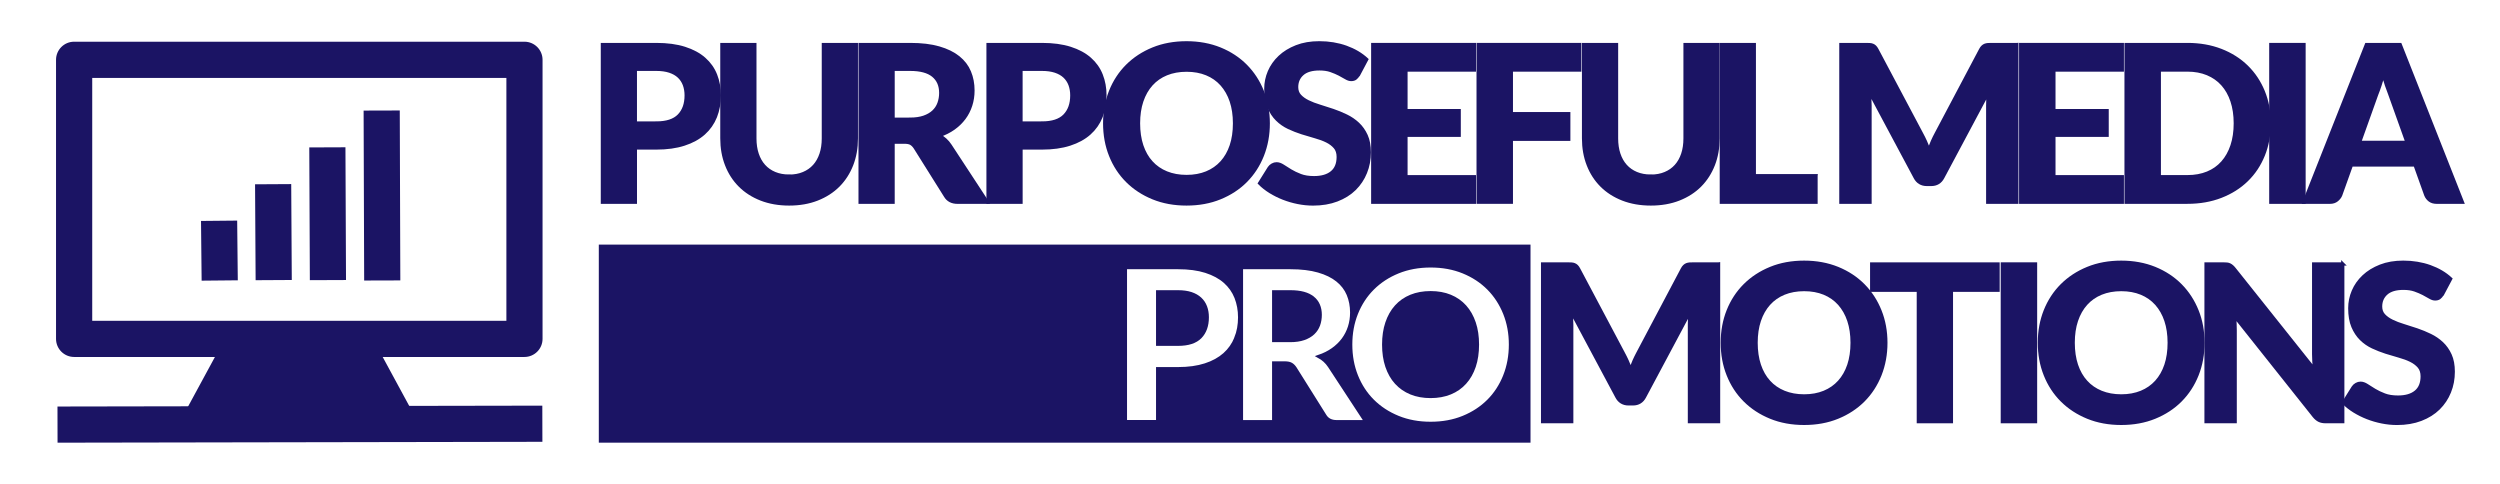 <?xml version="1.0" encoding="UTF-8"?><svg id="Primary_Blue" xmlns="http://www.w3.org/2000/svg" width="775" height="150" viewBox="0 0 775 150"><g id="Icon_Blue"><rect x="18.92" y="126.98" width="148.12" height="9.03" transform="translate(-.23 .17) rotate(-.1)" fill="#1b1464" stroke="#1b1464" stroke-miterlimit="10"/><path d="M18.34,136.73l-.02-10.21,149.3-.27.02,10.21-149.3.27ZM19.5,127.7v7.85s146.95-.26,146.95-.26v-7.85s-146.95.26-146.95.26Z" fill="#1b1464" stroke="#1b1464" stroke-miterlimit="10"/><g id="_Mirror_Repeat_"><polygon points="58.42 126.85 93.21 126.85 93.01 110.16 67.47 110.16 58.42 126.85" fill="#1b1464" stroke="#1b1464" stroke-miterlimit="10"/></g><g id="_Mirror_Repeat_-2"><polygon points="126.84 126.85 92.06 126.85 92.26 110.16 117.79 110.16 126.84 126.85" fill="#1b1464" stroke="#1b1464" stroke-miterlimit="10"/></g><path d="M162.58,109.57H22.98c-2.49,0-4.51-2.02-4.51-4.51V18.54c0-2.49,2.02-4.51,4.51-4.51h139.6c2.49,0,4.51,2.02,4.51,4.51v86.51c0,2.49-2.02,4.51-4.51,4.51ZM27.49,100.54h130.57V23.06H27.49v77.48Z" fill="#1b1464" stroke="#1b1464" stroke-miterlimit="10"/><path d="M162.58,110.16H22.98c-2.82,0-5.11-2.29-5.11-5.11V18.54c0-2.82,2.29-5.11,5.11-5.11h139.6c2.82,0,5.11,2.29,5.11,5.11v86.51c0,2.82-2.29,5.11-5.11,5.11ZM22.98,14.62c-2.16,0-3.92,1.76-3.92,3.92v86.51c0,2.16,1.76,3.92,3.92,3.92h139.6c2.16,0,3.92-1.76,3.92-3.92V18.54c0-2.16-1.76-3.92-3.92-3.92H22.98ZM158.66,101.13H26.9V22.46h131.75v78.67ZM28.09,99.95h129.39V23.65H28.09v76.3Z" fill="#1b1464" stroke="#1b1464" stroke-miterlimit="10"/><rect x="63.5" y="69.52" width="9.03" height="16.33" transform="translate(-.78 .69) rotate(-.58)" fill="#1b1464" stroke="#1b1464" stroke-miterlimit="10"/><path d="M63,86.5l-.18-17.51,10.21-.1.18,17.51-10.21.1ZM64.02,70.16l.15,15.15,7.85-.08-.15-15.15-7.85.08Z" fill="#1b1464" stroke="#1b1464" stroke-miterlimit="10"/><rect x="80.25" y="58.19" width="9.03" height="27.55" transform="translate(-.43 .51) rotate(-.34)" fill="#1b1464" stroke="#1b1464" stroke-miterlimit="10"/><path d="M79.74,86.36l-.17-28.73,10.21-.06.17,28.73-10.21.06ZM80.76,58.8l.16,26.36,7.85-.05-.16-26.36-7.85.05Z" fill="#1b1464" stroke="#1b1464" stroke-miterlimit="10"/><rect x="97.06" y="46.77" width="9.03" height="38.97" transform="translate(-.28 .43) rotate(-.24)" fill="#1b1464" stroke="#1b1464" stroke-miterlimit="10"/><path d="M96.55,86.35l-.17-40.15,10.21-.04.17,40.15-10.21.04ZM97.57,47.38l.16,37.78,7.85-.03-.16-37.78-7.85.03Z" fill="#1b1464" stroke="#1b1464" stroke-miterlimit="10"/><rect x="113.9" y="35.36" width="9.03" height="50.5" transform="translate(-.2 .39) rotate(-.19)" fill="#1b1464" stroke="#1b1464" stroke-miterlimit="10"/><path d="M113.39,86.46l-.17-51.68,10.21-.03.17,51.68-10.21.03ZM114.41,35.96l.16,49.31,7.85-.03-.16-49.31-7.85.03Z" fill="#1b1464" stroke="#1b1464" stroke-miterlimit="10"/></g><path d="M203.44,13.8c3.39,0,6.31.39,8.78,1.18,2.47.79,4.5,1.88,6.09,3.29,1.59,1.4,2.77,3.07,3.53,5,.76,1.93,1.14,4.03,1.14,6.3,0,2.4-.4,4.61-1.19,6.6-.8,2-2,3.72-3.61,5.16-1.61,1.44-3.65,2.56-6.1,3.35-2.46.8-5.33,1.2-8.63,1.2h-6.48v16.82h-10.23V13.8h16.71ZM203.44,38.13c3.21,0,5.55-.76,7.04-2.29,1.49-1.53,2.23-3.62,2.23-6.27,0-1.21-.19-2.32-.56-3.32-.38-1-.94-1.85-1.7-2.56-.76-.71-1.72-1.25-2.88-1.63-1.16-.38-2.53-.57-4.13-.57h-6.48v16.65h6.48Z" fill="#1b1464" stroke="#1b1464" stroke-miterlimit="10"/><path d="M244.63,54.61c1.66,0,3.15-.27,4.47-.83,1.32-.55,2.43-1.33,3.34-2.34.91-1.01,1.6-2.24,2.08-3.67.48-1.44.72-3.05.72-4.85V13.8h10.23v29.11c0,2.97-.48,5.69-1.45,8.17-.97,2.48-2.35,4.62-4.14,6.42-1.8,1.8-3.98,3.2-6.55,4.21-2.57,1.01-5.47,1.52-8.69,1.52s-6.13-.51-8.71-1.52c-2.58-1.01-4.77-2.42-6.56-4.21-1.8-1.8-3.18-3.94-4.14-6.42-.97-2.48-1.45-5.21-1.45-8.17V13.8h10.23v29.11c0,1.8.24,3.42.72,4.85.48,1.44,1.17,2.66,2.08,3.67.91,1.01,2.02,1.79,3.34,2.34,1.32.55,2.82.83,4.5.83Z" fill="#1b1464" stroke="#1b1464" stroke-miterlimit="10"/><path d="M306.08,62.7h-9.24c-1.73,0-2.98-.65-3.75-1.95l-9.41-15c-.39-.58-.81-1.01-1.28-1.28-.47-.27-1.15-.4-2.06-.4h-3.48v18.63h-10.23V13.8h15.55c3.46,0,6.41.35,8.87,1.06,2.46.71,4.47,1.69,6.04,2.95,1.57,1.26,2.72,2.76,3.44,4.5.73,1.74,1.09,3.66,1.09,5.75,0,1.62-.23,3.15-.7,4.6-.47,1.45-1.14,2.77-2.03,3.96-.89,1.19-1.98,2.25-3.27,3.17-1.3.92-2.77,1.66-4.43,2.22.66.36,1.27.79,1.84,1.3.57.51,1.08,1.11,1.53,1.8l11.53,17.59ZM282.11,36.95c1.66,0,3.09-.21,4.3-.62,1.2-.42,2.19-.99,2.97-1.72.77-.73,1.34-1.59,1.7-2.58.36-.99.55-2.07.55-3.23,0-2.31-.78-4.11-2.34-5.39-1.56-1.28-3.93-1.92-7.11-1.92h-5.32v15.47h5.25Z" fill="#1b1464" stroke="#1b1464" stroke-miterlimit="10"/><path d="M322.99,13.8c3.39,0,6.31.39,8.78,1.18,2.47.79,4.5,1.88,6.09,3.29,1.59,1.4,2.77,3.07,3.53,5,.76,1.93,1.14,4.03,1.14,6.3,0,2.4-.4,4.61-1.19,6.6-.8,2-2,3.72-3.61,5.16-1.61,1.44-3.65,2.56-6.1,3.35-2.46.8-5.33,1.2-8.63,1.2h-6.48v16.82h-10.23V13.8h16.71ZM322.99,38.13c3.21,0,5.55-.76,7.04-2.29,1.49-1.53,2.23-3.62,2.23-6.27,0-1.21-.19-2.32-.56-3.32-.38-1-.94-1.85-1.7-2.56-.76-.71-1.72-1.25-2.88-1.63-1.16-.38-2.53-.57-4.13-.57h-6.48v16.65h6.48Z" fill="#1b1464" stroke="#1b1464" stroke-miterlimit="10"/><path d="M393.16,38.23c0,3.57-.61,6.89-1.82,9.94-1.22,3.06-2.93,5.69-5.15,7.92s-4.88,3.97-8,5.24c-3.11,1.27-6.57,1.9-10.37,1.9s-7.25-.63-10.37-1.9c-3.11-1.27-5.79-3.02-8.01-5.24-2.23-2.22-3.95-4.86-5.17-7.92-1.22-3.05-1.82-6.37-1.82-9.94s.61-6.88,1.82-9.92c1.22-3.04,2.94-5.68,5.17-7.9,2.23-2.22,4.9-3.97,8.01-5.24,3.11-1.27,6.57-1.9,10.37-1.9s7.25.64,10.37,1.9c3.11,1.27,5.78,3.02,8,5.26s3.93,4.88,5.15,7.92c1.22,3.04,1.82,6.34,1.82,9.89ZM382.7,38.23c0-2.56-.34-4.86-1.02-6.89-.68-2.03-1.67-3.76-2.95-5.19-1.28-1.43-2.84-2.52-4.67-3.27-1.83-.75-3.9-1.13-6.22-1.13s-4.4.38-6.24,1.13c-1.84.75-3.4,1.84-4.69,3.27-1.28,1.43-2.27,3.16-2.95,5.19-.68,2.03-1.02,4.33-1.02,6.89s.34,4.89,1.02,6.93c.68,2.03,1.66,3.76,2.95,5.17,1.28,1.42,2.85,2.5,4.69,3.25,1.84.75,3.92,1.13,6.24,1.13s4.39-.38,6.22-1.13c1.83-.75,3.39-1.84,4.67-3.25,1.28-1.42,2.27-3.14,2.95-5.17.68-2.03,1.02-4.34,1.02-6.93Z" fill="#1b1464" stroke="#1b1464" stroke-miterlimit="10"/><path d="M421.12,23.17c-.32.52-.64.89-.97,1.13-.33.24-.76.35-1.28.35s-1.04-.17-1.62-.52c-.58-.35-1.26-.72-2.03-1.13-.77-.4-1.66-.78-2.66-1.13-1-.35-2.17-.52-3.51-.52-2.36,0-4.14.52-5.32,1.57-1.18,1.04-1.77,2.41-1.77,4.09,0,1.08.32,1.97.97,2.68.65.71,1.5,1.32,2.56,1.84,1.06.52,2.26.98,3.6,1.38,1.34.4,2.72.85,4.13,1.33,1.41.48,2.78,1.05,4.13,1.7,1.34.65,2.54,1.47,3.6,2.46,1.06.99,1.91,2.2,2.56,3.62.65,1.43.97,3.16.97,5.21,0,2.22-.39,4.31-1.18,6.25-.78,1.94-1.92,3.64-3.39,5.09-1.48,1.45-3.3,2.59-5.47,3.42-2.17.83-4.63,1.25-7.38,1.25-1.57,0-3.13-.16-4.69-.47-1.56-.31-3.06-.75-4.5-1.31-1.44-.56-2.8-1.24-4.07-2.02-1.27-.79-2.39-1.66-3.34-2.63l3-4.79c.25-.36.58-.66.99-.89.41-.24.84-.35,1.3-.35.61,0,1.26.23,1.94.67.68.45,1.47.94,2.35,1.48.89.54,1.91,1.03,3.09,1.48,1.17.45,2.57.67,4.21.67,2.39,0,4.23-.54,5.54-1.62,1.31-1.08,1.96-2.68,1.96-4.82,0-1.23-.32-2.23-.97-3-.65-.76-1.49-1.4-2.54-1.92-1.05-.52-2.24-.96-3.58-1.33-1.34-.37-2.72-.78-4.13-1.23-1.41-.45-2.78-.99-4.13-1.62-1.34-.63-2.53-1.46-3.58-2.49-1.05-1.03-1.89-2.31-2.54-3.84-.65-1.53-.97-3.43-.97-5.69,0-1.82.36-3.58,1.09-5.29.73-1.71,1.8-3.22,3.21-4.55,1.41-1.33,3.14-2.39,5.2-3.2,2.06-.81,4.42-1.21,7.08-1.21,2.98,0,5.73.46,8.27,1.36,2.53.91,4.68,2.17,6.43,3.79l-2.52,4.75Z" fill="#1b1464" stroke="#1b1464" stroke-miterlimit="10"/><path d="M435.85,21.72v12.57h16.5v7.65h-16.5v12.84h21.21v7.92h-31.51V13.8h31.51v7.92h-21.21Z" fill="#1b1464" stroke="#1b1464" stroke-miterlimit="10"/><path d="M468.52,21.72v13.51h17.8v7.95h-17.8v19.51h-10.3V13.8h31.51v7.92h-21.21Z" fill="#1b1464" stroke="#1b1464" stroke-miterlimit="10"/><path d="M511.75,54.61c1.66,0,3.15-.27,4.47-.83,1.32-.55,2.43-1.33,3.34-2.34.91-1.01,1.6-2.24,2.08-3.67.48-1.44.72-3.05.72-4.85V13.8h10.23v29.11c0,2.97-.48,5.69-1.45,8.17-.97,2.48-2.35,4.62-4.14,6.42-1.8,1.8-3.98,3.2-6.55,4.21-2.57,1.01-5.47,1.52-8.69,1.52s-6.13-.51-8.71-1.52c-2.58-1.01-4.77-2.42-6.56-4.21-1.8-1.8-3.18-3.94-4.14-6.42-.97-2.48-1.45-5.21-1.45-8.17V13.8h10.23v29.11c0,1.8.24,3.42.72,4.85.48,1.44,1.17,2.66,2.08,3.67.91,1.01,2.02,1.79,3.34,2.34,1.32.55,2.82.83,4.5.83Z" fill="#1b1464" stroke="#1b1464" stroke-miterlimit="10"/><path d="M562.97,54.48v8.22h-29.36V13.8h10.23v40.67h19.13Z" fill="#1b1464" stroke="#1b1464" stroke-miterlimit="10"/><path d="M625.23,13.8v48.9h-9.04v-30.02c0-.63.02-1.3.05-2.02.03-.72.1-1.45.19-2.19l-14.15,26.52c-.77,1.46-1.97,2.19-3.58,2.19h-1.43c-.8,0-1.5-.19-2.11-.56s-1.1-.92-1.47-1.63l-14.22-26.62c.07.79.12,1.54.17,2.27.05.73.07,1.41.07,2.04v30.02h-9.04V13.8h7.77c.43,0,.82.01,1.16.03.34.02.64.08.9.19.26.1.5.26.72.47.22.21.43.51.63.89l13.84,26.08c.43.79.84,1.6,1.21,2.43.38.83.73,1.68,1.07,2.56.34-.9.7-1.77,1.07-2.63.38-.85.78-1.67,1.21-2.46l13.74-25.98c.2-.38.42-.68.65-.89.23-.21.47-.37.73-.47.26-.1.56-.16.89-.19.33-.02.72-.03,1.18-.03h7.77Z" fill="#1b1464" stroke="#1b1464" stroke-miterlimit="10"/><path d="M636.71,21.72v12.57h16.5v7.65h-16.5v12.84h21.21v7.92h-31.51V13.8h31.51v7.92h-21.21Z" fill="#1b1464" stroke="#1b1464" stroke-miterlimit="10"/><path d="M703.45,38.23c0,3.57-.61,6.86-1.82,9.86-1.22,3-2.93,5.58-5.15,7.73-2.22,2.16-4.88,3.84-8,5.05-3.11,1.21-6.57,1.82-10.37,1.82h-19.03V13.8h19.03c3.8,0,7.25.61,10.37,1.82,3.11,1.21,5.78,2.9,8,5.07,2.22,2.17,3.93,4.75,5.15,7.73,1.22,2.99,1.82,6.26,1.82,9.81ZM692.94,38.23c0-2.56-.34-4.86-1.02-6.91-.68-2.04-1.66-3.77-2.93-5.19-1.27-1.42-2.82-2.5-4.65-3.27-1.83-.76-3.9-1.15-6.22-1.15h-8.73v33.06h8.73c2.32,0,4.39-.38,6.22-1.13,1.83-.75,3.38-1.84,4.65-3.27,1.27-1.43,2.25-3.16,2.93-5.21.68-2.04,1.02-4.36,1.02-6.94Z" fill="#1b1464" stroke="#1b1464" stroke-miterlimit="10"/><path d="M714.25,62.7h-10.3V13.8h10.3v48.9Z" fill="#1b1464" stroke="#1b1464" stroke-miterlimit="10"/><path d="M763.35,62.7h-7.94c-.89,0-1.61-.21-2.17-.62-.56-.42-.97-.95-1.24-1.6l-3.34-9.33h-19.71l-3.34,9.33c-.23.56-.63,1.07-1.19,1.53-.57.46-1.28.69-2.15.69h-8.01l19.33-48.9h10.47l19.3,48.9ZM746.17,44.13l-5.35-14.96c-.32-.79-.65-1.71-1.01-2.76-.35-1.06-.69-2.2-1.01-3.44-.32,1.26-.65,2.42-1.01,3.49-.35,1.07-.69,1.99-1.01,2.78l-5.32,14.89h14.7Z" fill="#1b1464" stroke="#1b1464" stroke-miterlimit="10"/><path d="M406.98,92.34c-1.52-1.25-3.84-1.88-6.94-1.88h-5.2v15.11h5.13c1.62,0,3.02-.2,4.2-.61,1.18-.41,2.14-.97,2.9-1.68.75-.71,1.31-1.55,1.67-2.52.35-.97.53-2.02.53-3.16,0-2.26-.76-4.02-2.28-5.27Z" fill="#1b1464" stroke="#1b1464" stroke-miterlimit="10"/><path d="M372.04,92.62c-.74-.69-1.68-1.22-2.81-1.6-1.13-.37-2.48-.56-4.03-.56h-6.33v16.26h6.33c3.13,0,5.42-.75,6.88-2.24,1.45-1.49,2.18-3.53,2.18-6.12,0-1.19-.18-2.27-.55-3.24-.37-.98-.92-1.81-1.67-2.5Z" fill="#1b1464" stroke="#1b1464" stroke-miterlimit="10"/><path d="M454.13,95.02c-1.25-1.39-2.78-2.46-4.56-3.19-1.79-.73-3.81-1.1-6.08-1.1s-4.3.37-6.09,1.1c-1.8.74-3.33,1.8-4.58,3.19-1.25,1.39-2.21,3.08-2.88,5.07-.67,1.99-1,4.23-1,6.73s.33,4.78,1,6.76,1.63,3.67,2.88,5.05c1.25,1.38,2.78,2.44,4.58,3.18,1.8.74,3.83,1.1,6.09,1.1s4.29-.37,6.08-1.1c1.79-.73,3.31-1.79,4.56-3.18,1.25-1.38,2.21-3.07,2.88-5.05.67-1.99,1-4.24,1-6.76s-.33-4.74-1-6.73c-.67-1.99-1.63-3.67-2.88-5.07Z" fill="#1b1464" stroke="#1b1464" stroke-miterlimit="10"/><path d="M186.13,76.33v60.4h287.83v-60.4H186.13ZM383.12,104.81c-.78,1.95-1.95,3.63-3.53,5.04-1.58,1.4-3.56,2.5-5.96,3.27-2.4.78-5.21,1.17-8.43,1.17h-6.33v16.42h-9.99v-47.75h16.32c3.31,0,6.17.38,8.58,1.15,2.41.77,4.39,1.84,5.94,3.21,1.55,1.37,2.7,3,3.45,4.89.74,1.89,1.12,3.94,1.12,6.15,0,2.35-.39,4.5-1.17,6.45ZM414.35,130.72c-1.69,0-2.91-.64-3.66-1.91l-9.19-14.65c-.38-.57-.79-.99-1.25-1.25s-1.13-.4-2.01-.4h-3.4v18.2h-9.99v-47.75h15.19c3.37,0,6.26.35,8.66,1.04,2.4.69,4.36,1.65,5.89,2.88,1.53,1.23,2.65,2.69,3.36,4.39.71,1.7,1.07,3.57,1.07,5.61,0,1.58-.23,3.08-.68,4.49s-1.12,2.7-1.98,3.87c-.87,1.16-1.93,2.19-3.2,3.09-1.27.9-2.71,1.62-4.33,2.17.64.35,1.24.77,1.8,1.27.55.49,1.05,1.08,1.5,1.76l11.26,17.18h-9.02ZM466.46,116.53c-1.19,2.98-2.86,5.56-5.03,7.73s-4.77,3.88-7.81,5.12c-3.04,1.24-6.42,1.86-10.12,1.86s-7.08-.62-10.12-1.86c-3.04-1.24-5.65-2.95-7.83-5.12s-3.86-4.75-5.05-7.73c-1.19-2.98-1.78-6.22-1.78-9.71s.59-6.72,1.78-9.69c1.19-2.97,2.87-5.55,5.05-7.72,2.18-2.17,4.78-3.88,7.83-5.12,3.04-1.24,6.42-1.86,10.12-1.86s7.08.62,10.12,1.86c3.04,1.24,5.64,2.95,7.81,5.13,2.16,2.18,3.84,4.76,5.03,7.73,1.19,2.97,1.78,6.19,1.78,9.66s-.59,6.73-1.78,9.71Z" fill="#1b1464" stroke="#1b1464" stroke-miterlimit="10"/><path d="M532.76,81.82v48.9h-9.04v-30.02c0-.63.02-1.3.05-2.02.03-.72.1-1.45.19-2.19l-14.15,26.52c-.77,1.46-1.97,2.19-3.58,2.19h-1.43c-.8,0-1.5-.19-2.11-.56s-1.1-.92-1.47-1.63l-14.22-26.62c.07.79.12,1.54.17,2.27.05.73.07,1.41.07,2.04v30.02h-9.04v-48.9h7.77c.43,0,.82.01,1.16.03.34.02.64.08.9.19.26.1.5.26.72.47.22.21.43.51.63.89l13.84,26.08c.43.79.84,1.6,1.21,2.43.38.83.73,1.68,1.07,2.56.34-.9.7-1.77,1.07-2.63.38-.85.78-1.67,1.21-2.46l13.74-25.98c.2-.38.42-.68.65-.89.23-.21.47-.37.73-.47.26-.1.56-.16.89-.19.33-.02.72-.03,1.18-.03h7.77Z" fill="#1b1464" stroke="#1b1464" stroke-miterlimit="10"/><path d="M584.62,106.25c0,3.57-.61,6.89-1.82,9.94-1.22,3.06-2.93,5.69-5.15,7.92-2.22,2.22-4.88,3.97-8,5.24-3.11,1.27-6.57,1.9-10.37,1.9s-7.25-.63-10.37-1.9c-3.11-1.27-5.79-3.02-8.01-5.24-2.23-2.22-3.95-4.86-5.17-7.92-1.22-3.05-1.82-6.37-1.82-9.94s.61-6.88,1.82-9.92c1.22-3.04,2.94-5.68,5.17-7.9,2.23-2.22,4.9-3.97,8.01-5.24,3.11-1.27,6.57-1.9,10.37-1.9s7.25.64,10.37,1.9c3.11,1.27,5.78,3.02,8,5.26,2.22,2.24,3.93,4.88,5.15,7.92,1.22,3.04,1.82,6.34,1.82,9.89ZM574.15,106.25c0-2.56-.34-4.86-1.02-6.89-.68-2.03-1.67-3.76-2.95-5.19-1.28-1.43-2.84-2.52-4.67-3.27-1.83-.75-3.9-1.13-6.22-1.13s-4.4.38-6.24,1.13c-1.84.75-3.4,1.84-4.69,3.27-1.28,1.43-2.27,3.16-2.95,5.19-.68,2.03-1.02,4.33-1.02,6.89s.34,4.89,1.02,6.93c.68,2.03,1.66,3.76,2.95,5.17,1.28,1.42,2.85,2.5,4.69,3.25,1.84.75,3.92,1.13,6.24,1.13s4.39-.38,6.22-1.13c1.83-.75,3.39-1.84,4.67-3.25,1.28-1.42,2.27-3.14,2.95-5.17.68-2.03,1.02-4.34,1.02-6.93Z" fill="#1b1464" stroke="#1b1464" stroke-miterlimit="10"/><path d="M619.4,89.98h-14.46v40.74h-10.26v-40.74h-14.46v-8.15h39.18v8.15Z" fill="#1b1464" stroke="#1b1464" stroke-miterlimit="10"/><path d="M631.02,130.72h-10.3v-48.9h10.3v48.9Z" fill="#1b1464" stroke="#1b1464" stroke-miterlimit="10"/><path d="M682.92,106.25c0,3.57-.61,6.89-1.82,9.94-1.22,3.06-2.93,5.69-5.15,7.92s-4.88,3.97-8,5.24c-3.11,1.27-6.57,1.9-10.37,1.9s-7.25-.63-10.37-1.9c-3.11-1.27-5.79-3.02-8.01-5.24-2.23-2.22-3.95-4.86-5.17-7.92-1.22-3.05-1.82-6.37-1.82-9.94s.61-6.88,1.82-9.92c1.22-3.04,2.94-5.68,5.17-7.9,2.23-2.22,4.9-3.97,8.01-5.24,3.11-1.27,6.57-1.9,10.37-1.9s7.25.64,10.37,1.9c3.11,1.27,5.78,3.02,8,5.26s3.93,4.88,5.15,7.92c1.22,3.04,1.82,6.34,1.82,9.89ZM672.45,106.25c0-2.56-.34-4.86-1.02-6.89-.68-2.03-1.67-3.76-2.95-5.19-1.28-1.43-2.84-2.52-4.67-3.27-1.83-.75-3.9-1.13-6.22-1.13s-4.4.38-6.24,1.13c-1.84.75-3.4,1.84-4.69,3.27-1.28,1.43-2.27,3.16-2.95,5.19-.68,2.03-1.02,4.33-1.02,6.89s.34,4.89,1.02,6.93c.68,2.03,1.66,3.76,2.95,5.17,1.28,1.42,2.85,2.5,4.69,3.25,1.84.75,3.92,1.13,6.24,1.13s4.39-.38,6.22-1.13c1.83-.75,3.39-1.84,4.67-3.25,1.28-1.42,2.27-3.14,2.95-5.17.68-2.03,1.02-4.34,1.02-6.93Z" fill="#1b1464" stroke="#1b1464" stroke-miterlimit="10"/><path d="M726.26,81.82v48.9h-5.29c-.8,0-1.47-.13-2.01-.39-.55-.26-1.08-.7-1.6-1.33l-24.65-31c.07.79.12,1.56.15,2.33.03.76.05,1.47.05,2.12v28.27h-9.04v-48.9h5.39c.43,0,.8.02,1.11.05.31.03.59.11.84.24.25.12.49.29.72.49.23.2.48.47.75.81l24.82,31.14c-.09-.85-.16-1.68-.2-2.48-.05-.8-.07-1.56-.07-2.27v-27.97h9.04Z" fill="#1b1464" stroke="#1b1464" stroke-miterlimit="10"/><path d="M757.15,91.19c-.32.52-.64.89-.97,1.13-.33.24-.76.35-1.28.35s-1.04-.17-1.62-.52c-.58-.35-1.26-.72-2.03-1.13-.77-.4-1.66-.78-2.66-1.13-1-.35-2.17-.52-3.51-.52-2.36,0-4.14.52-5.32,1.57-1.18,1.04-1.77,2.41-1.77,4.09,0,1.08.32,1.97.97,2.68.65.71,1.5,1.32,2.56,1.84,1.06.52,2.26.98,3.6,1.38,1.34.4,2.72.85,4.13,1.33,1.41.48,2.78,1.05,4.13,1.7,1.34.65,2.54,1.47,3.6,2.46,1.06.99,1.91,2.2,2.56,3.62.65,1.43.97,3.16.97,5.21,0,2.22-.39,4.31-1.18,6.25-.78,1.94-1.92,3.64-3.39,5.09-1.48,1.45-3.3,2.59-5.47,3.42-2.17.83-4.63,1.25-7.38,1.25-1.57,0-3.13-.16-4.69-.47-1.56-.31-3.06-.75-4.5-1.31-1.44-.56-2.8-1.24-4.07-2.02-1.27-.79-2.39-1.66-3.34-2.63l3-4.79c.25-.36.58-.66.99-.89s.84-.35,1.3-.35c.61,0,1.26.23,1.94.67.68.45,1.47.94,2.35,1.48.89.54,1.91,1.03,3.09,1.48,1.17.45,2.57.67,4.21.67,2.39,0,4.23-.54,5.54-1.62,1.31-1.08,1.96-2.68,1.96-4.82,0-1.23-.32-2.23-.97-3-.65-.76-1.49-1.4-2.54-1.92-1.05-.52-2.24-.96-3.58-1.33-1.34-.37-2.72-.78-4.13-1.23-1.41-.45-2.78-.99-4.13-1.62-1.34-.63-2.53-1.46-3.58-2.49-1.05-1.03-1.89-2.31-2.54-3.84-.65-1.53-.97-3.43-.97-5.69,0-1.82.36-3.58,1.09-5.29.73-1.71,1.8-3.22,3.21-4.55,1.41-1.33,3.14-2.39,5.2-3.2,2.06-.81,4.42-1.21,7.08-1.21,2.98,0,5.73.46,8.27,1.36,2.53.91,4.68,2.17,6.43,3.79l-2.52,4.75Z" fill="#1b1464" stroke="#1b1464" stroke-miterlimit="10"/></svg>